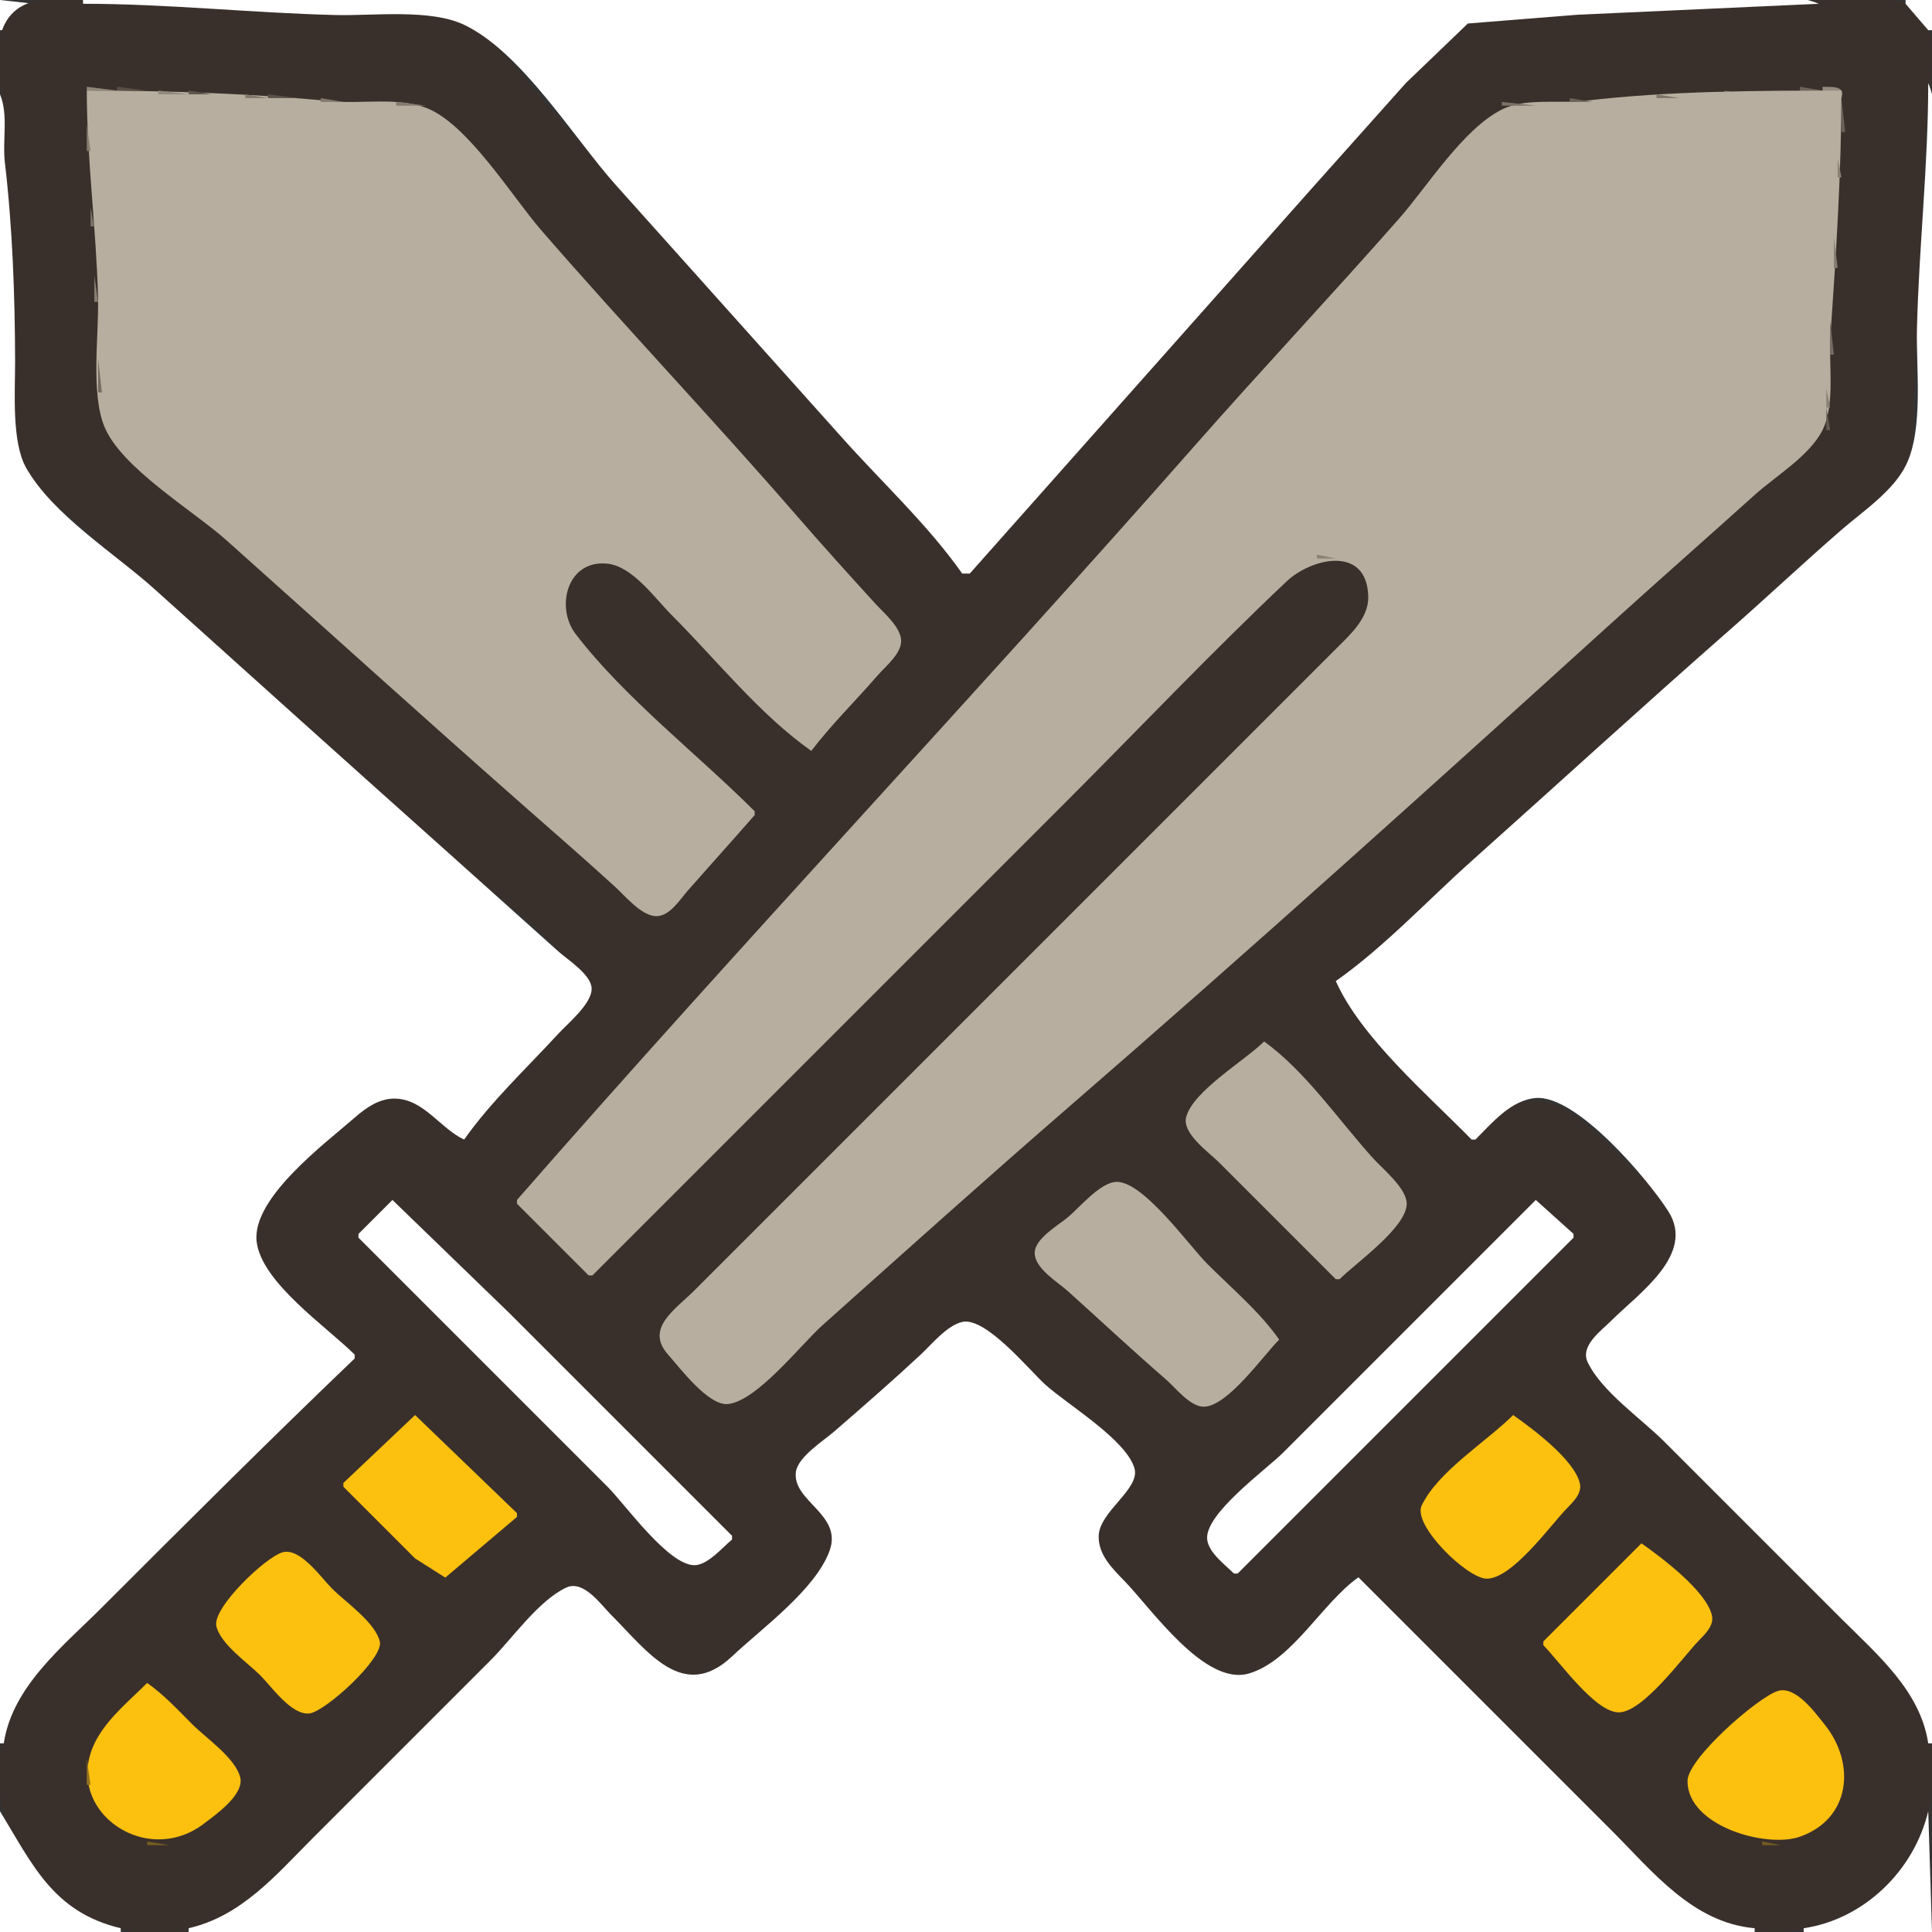 <?xml version="1.0" standalone="yes"?>
<svg width="512" height="512">
<rect width="100%" height="100%" fill="#333333" stroke="none"/>
<path style="fill:#ffffff; stroke:none;" d="M0 0L0 8L1 8L9 1L0 0z"/>
<path style="fill:#3a302b; stroke:none;" d="M123 302C117.248 297.952 112.622 291.288 105 291.059C92.998 290.7 79.277 308.526 72.329 317C69.587 320.346 67.216 324.513 67.653 329C68.684 339.589 85.841 353.253 94 359L94 360C70.583 376.012 51.026 400.974 31 421C20.635 431.365 7.188 441.79 2.09 456C-9.608 488.611 21.972 521.654 55 509.985C67.435 505.591 75.941 495.059 85 486L130 441C135.817 435.183 142.614 425.319 150 421.636C154.566 419.359 159.219 426.219 162 429C171.13 438.129 181.236 451.385 194 439.895C201.975 432.716 217.029 421.501 220.192 411C223.094 401.366 210.589 397.463 211.631 390.09C212.138 386.501 218.452 382.52 221 380.285C228.693 373.537 236.468 366.841 244 359.914C246.99 357.165 250.86 352.119 255 351.164C259.321 350.167 264.193 356.379 267 358.925C276.406 367.457 293.12 377.242 299.364 388.285C302.339 393.547 288.978 402.507 291.514 411C293.31 417.015 299.728 421.728 304 426C309.405 431.405 315.714 440.475 323 443.258C336.181 448.292 352.495 427.234 359 418L360 418C372.725 436.064 392.368 451.368 408 467C423.039 482.039 439.373 505.671 461 510.764C493.854 518.5 522.407 485.442 509.124 454C504.35 442.7 494.488 434.488 486 426L444 384C438.128 378.128 423.333 368.098 421.207 360C420.198 356.159 425.678 352.324 428 350C434.276 343.719 446.482 335.298 444.252 325C442.651 317.609 435.073 312.073 430 307C417.11 294.11 404.713 282.586 391 302L390 302L354 260C367.521 253.695 379.858 238.115 391 228.166C416.362 205.519 441.972 183.102 467 160.086C478.247 149.743 498.634 137.916 505.231 124C507.895 118.383 506.68 111.982 507.09 106C507.98 92.996 508.469 80.029 509.039 67C509.647 53.12 509.854 38.827 511.17 25C511.824 18.127 514.011 8.922 508.606 3.344C503.974 -1.436 496.038 -0.01 490 0C472.864 0.027 455.058 1.207 438 2.83C423.02 4.256 400.647 -0.215 387.004 6.688C380.813 9.821 376.202 16.885 371.715 22C363.464 31.407 354.965 40.595 346.715 50C327.59 71.803 308.233 93.442 288.831 115C278.581 126.389 264.062 138.387 257 152L255 152C250.169 141.641 238.811 132.491 231.169 124C214.114 105.05 197.147 86.017 180.166 67C168.239 53.643 156.117 40.44 144.285 27C138.422 20.339 132.181 10.476 124 6.573C115.013 2.284 99.857 4.227 90 3.985C70.339 3.504 50.687 1.032 31 1C22.6 0.987 8.981 -3.424 2.653 4.225C-3.276 11.39 0.959 24.615 0.999 33C1.091 52.017 3.13 71.019 3.961 90C4.401 100.052 2.53 113.5 6.032 123C8.358 129.307 15.119 134.003 20 138.285C29.43 146.556 38.524 155.209 48 163.424C70.342 182.796 91.807 203.177 114 222.715C127.001 234.159 144.051 245.65 154.704 259.285C158.175 263.73 151.665 268.851 148.831 272C140.619 281.125 128.194 290.862 123 302z"/>
<path style="fill:#ffffff; stroke:none;" d="M22 0L22 1C44.407 1 66.648 3.438 89 3.985C98.857 4.227 114.013 2.284 123 6.573C138.274 13.861 151.984 36.477 163.166 49L223.166 116C233.67 127.764 245.928 139.119 255 152L257 152L347.576 50L372.576 22L389 6.228L418 3.91L482 1C471.496 -3.408 453.42 0 442 0L348 0L22 0M505 0L505 1L511 8L512 8L512 0L505 0M511 22C511 43.739 508.546 65.315 508.015 87C507.757 97.508 509.778 113.398 505.231 123C501.882 130.074 493.783 135.405 488 140.424C477.866 149.22 468.088 158.436 458 167.285C435.132 187.344 412.69 207.905 390 228.166C378.236 238.67 366.881 250.928 354 260C360.712 275.059 378.478 290.235 390 302L391 302C395.368 297.644 400.387 291.529 407 290.988C417.824 290.102 436.76 312.593 442.12 321C449.44 332.479 434.097 342.888 427 350C424.331 352.675 418.681 356.648 420.752 361C424.435 368.743 434.963 375.963 441 382L488 429C497.436 438.436 508.911 448.063 511 462L512 462L512 151L512 61C512 49.842 515.308 32.266 511 22z"/>
<path style="fill:#90877b; stroke:none;" d="M23 23L23 24L31 24L23 23z"/>
<path style="fill:#584f47; stroke:none;" d="M31 23L31 24L39 24L31 23z"/>
<path style="fill:#6f655c; stroke:none;" d="M477 23L477 24L483 24L477 23z"/>
<path style="fill:#948b7f; stroke:none;" d="M483 23L483 24L488 26C489.235 22.725 485.499 23.041 483 23z"/>
<path style="fill:#b7ae9f; stroke:none;" d="M23 24C23.012 42.341 25.537 60.683 25.985 79C26.223 88.716 24.033 103.889 27.603 112.91C31.949 123.889 51.231 135.336 60 143.166C86.332 166.678 112.504 190.389 139 213.715C147.023 220.777 155.104 227.796 163 235C165.649 237.417 170.079 242.844 173.999 242.797C177.531 242.755 180.228 238.339 182.285 236C188.165 229.311 194.14 222.707 200 216L200 215C184.77 199.77 165.571 185.015 152.533 167.996C147.171 160.996 150.238 148.231 161 149.383C167.666 150.097 173.607 158.607 178 163C189.823 174.823 201.33 189.37 215 199C220.367 191.956 226.782 185.699 232.576 179C234.604 176.655 238.731 173.348 238.808 170C238.892 166.305 234.259 162.477 232 160C225.075 152.406 218.158 144.766 211.424 137C189.16 111.321 165.702 86.667 143.424 61C135.785 52.198 123.909 32.785 112.985 28.603C105.344 25.677 95.961 27.588 88 26.83C66.546 24.789 44.568 24 23 24z"/>
<path style="fill:#92887c; stroke:none;" d="M42 24L42 25L50 25L42 24z"/>
<path style="fill:#60564e; stroke:none;" d="M50 24L50 25L56 25L50 24z"/>
<path style="fill:#70675d; stroke:none;" d="M457 24L457 25L463 25L457 24z"/>
<path style="fill:#b7ae9f; stroke:none;" d="M137 318L137 319L156 338L157 338L231 264L282 213C301.633 193.367 320.809 173.101 341 154.043C347.412 147.991 362.172 144.3 362.601 158.001C362.784 163.833 357.739 168.241 353.999 172L328 198L220 306L184 342C178.971 347.029 170.83 352.029 177.063 359C180.189 362.496 187.769 372.694 193 372.079C200.73 371.17 212.263 356.288 218 351.166C239.583 331.894 261.136 312.526 283 293.576C331.234 251.771 378.725 208.954 426 166.075C438.921 154.355 452.034 142.839 465 131.169C470.573 126.153 479.556 120.799 482.972 113.999C486.409 107.16 484.579 96.459 485.09 89C486.567 67.421 488 45.653 488 24C465.564 24 442.263 24.088 420 26.715C413.193 27.518 404.303 25.861 398 29.028C387.687 34.209 378.296 49.389 370.715 58C352.936 78.194 334.494 97.805 316.715 118C257.493 185.266 195.966 250.503 137 318z"/>
<path style="fill:#ffffff; stroke:none;" d="M0 25L0 462L1 462C3.266 446.883 16.803 436.197 27 426C49.178 403.822 71.355 381.672 94 360L94 359C86.659 351.659 69.243 339.874 68.01 329C66.703 317.47 86.288 302.921 94 296.185C97.107 293.471 100.685 290.954 105 291.152C112.435 291.494 116.729 299.077 123 302C130.073 291.957 139.593 283.048 147.914 274C150.449 271.243 156.8 266.051 156.793 262.039C156.787 258.337 150.472 254.373 148 252.166L119 226.166C92.943 202.899 66.966 179.539 41 156.169C30.408 146.636 14.044 136.499 6.938 124C3.051 117.163 4.012 103.773 4 96C3.972 78.615 3.322 60.26 1.285 43C0.602 37.204 2.27 30.409 0 25z"/>
<path style="fill:#81776d; stroke:none;" d="M65 25L65 26L71 26L65 25z"/>
<path style="fill:#5b524a; stroke:none;" d="M71 25L71 26L79 26L71 25z"/>
<path style="fill:#7e756a; stroke:none;" d="M439 25L439 26L445 26L439 25z"/>
<path style="fill:#82786d; stroke:none;" d="M85 26L85 27L91 27L85 26z"/>
<path style="fill:#6d635a; stroke:none;" d="M416 26L416 27L422 27L416 26z"/>
<path style="fill:#6b6158; stroke:none;" d="M488 26L488 35L489 35L488 26z"/>
<path style="fill:#837a6f; stroke:none;" d="M105 27L105 28L113 28L105 27z"/>
<path style="fill:#7b7167; stroke:none;" d="M398 27L398 28L407 28L398 27z"/>
<path style="fill:#877e72; stroke:none;" d="M23 33L23 40L24 40L23 33z"/>
<path style="fill:#8b8276; stroke:none;" d="M487 42L487 47L488 47L487 42z"/>
<path style="fill:#7b7268; stroke:none;" d="M24 55L24 60L25 60L24 55z"/>
<path style="fill:#867d72; stroke:none;" d="M486 63L486 71L487 71L486 63z"/>
<path style="fill:#887f73; stroke:none;" d="M25 73L25 80L26 80L25 73z"/>
<path style="fill:#756b62; stroke:none;" d="M485 85L485 94L486 94L485 85z"/>
<path style="fill:#766c62; stroke:none;" d="M26 95L26 104L27 104L26 95z"/>
<path style="fill:#898074; stroke:none;" d="M484 103L484 108L485 108L484 103z"/>
<path style="fill:#645a52; stroke:none;" d="M484 108L484 114L485 114L484 108z"/>
<path style="fill:#8a8175; stroke:none;" d="M349 147L349 148L354 148L349 147z"/>
<path style="fill:#b7ae9f; stroke:none;" d="M335 276C329.932 281.054 316.148 289.127 314.346 296.039C313.212 300.388 320.373 305.373 323 308L354 339L355 339C359.242 334.758 372.783 325.29 372.793 319C372.8 314.94 366.471 309.807 363.925 307C354.794 296.933 346.034 283.936 335 276M339 355C333.766 347.57 326.418 341.418 320 335C315.135 330.135 303.143 313.24 296 313.206C291.682 313.185 286.124 319.987 283 322.586C280.446 324.712 274.207 328.251 274.207 332.039C274.207 336.181 280.3 339.738 283 342.169C291.666 349.969 300.188 357.938 309 365.576C311.522 367.761 315.384 372.795 319 372.793C325.284 372.791 334.763 359.237 339 355z"/>
<path style="fill:#ffffff; stroke:none;" d="M104 318L95 327L95 328L161 394C165.702 398.702 177.069 414.76 184 414.794C187.529 414.811 191.436 410.086 194 408L194 407L135 348L104 318M407 318L340 385C335.547 389.453 319.128 401.249 319.921 408C320.335 411.523 324.672 414.664 327 417L328 417L417 328L417 327L407 318z"/>
<path style="fill:#918b88; stroke:none;" d="M416 328L417 329L416 328M415 329L416 330L415 329M414 330L415 331L414 330M413 331L414 332L413 331M412 332L413 333L412 332M411 333L412 334L411 333z"/>
<path style="fill:#8c8683; stroke:none;" d="M101 334L102 335L101 334z"/>
<path style="fill:#918b88; stroke:none;" d="M410 334L411 335L410 334z"/>
<path style="fill:#8d8784; stroke:none;" d="M102 335L103 336L102 335z"/>
<path style="fill:#918b88; stroke:none;" d="M409 335L410 336L409 335z"/>
<path style="fill:#8d8885; stroke:none;" d="M103 336L104 337L103 336z"/>
<path style="fill:#918b88; stroke:none;" d="M408 336L409 337L408 336z"/>
<path style="fill:#8f8986; stroke:none;" d="M104 337L105 338L104 337z"/>
<path style="fill:#918b88; stroke:none;" d="M407 337L408 338L407 337z"/>
<path style="fill:#908a87; stroke:none;" d="M105 338L106 339L105 338z"/>
<path style="fill:#918b88; stroke:none;" d="M406 338L407 339L406 338M106 339L107 340L106 339M405 339L406 340L405 339z"/>
<path style="fill:#928d8a; stroke:none;" d="M107 340L108 341L107 340z"/>
<path style="fill:#918b88; stroke:none;" d="M404 340L405 341L404 340z"/>
<path style="fill:#938d8b; stroke:none;" d="M108 341L109 342L108 341z"/>
<path style="fill:#918b88; stroke:none;" d="M403 341L404 342L403 341z"/>
<path style="fill:#948e8b; stroke:none;" d="M109 342L110 343L109 342z"/>
<path style="fill:#918b88; stroke:none;" d="M402 342L403 343L402 342z"/>
<path style="fill:#95908d; stroke:none;" d="M110 343L111 344L110 343z"/>
<path style="fill:#918b88; stroke:none;" d="M401 343L402 344L401 343z"/>
<path style="fill:#96918e; stroke:none;" d="M111 344L112 345L111 344z"/>
<path style="fill:#918b88; stroke:none;" d="M400 344L401 345L400 344z"/>
<path style="fill:#97918f; stroke:none;" d="M112 345L113 346L112 345z"/>
<path style="fill:#918b88; stroke:none;" d="M399 345L400 346L399 345z"/>
<path style="fill:#989390; stroke:none;" d="M113 346L114 347L113 346z"/>
<path style="fill:#918b88; stroke:none;" d="M398 346L399 347L398 346z"/>
<path style="fill:#999491; stroke:none;" d="M114 347L115 348L114 347z"/>
<path style="fill:#918b88; stroke:none;" d="M397 347L398 348L397 347z"/>
<path style="fill:#9a9592; stroke:none;" d="M115 348L116 349L115 348z"/>
<path style="fill:#918b88; stroke:none;" d="M396 348L397 349L396 348z"/>
<path style="fill:#9b9694; stroke:none;" d="M116 349L117 350L116 349z"/>
<path style="fill:#ffffff; stroke:none;" d="M50 511L50 512L465 512L465 511C448.56 509.565 437.884 495.884 427 485L360 418C350.409 424.756 342.438 440.112 331 443.485C319.268 446.946 305.116 426.295 298.015 419C294.784 415.682 291.004 411.995 291.163 407C291.368 400.544 302.162 394.639 300.654 389.17C298.561 381.575 282.784 372.171 277 366.925C272.734 363.056 261.21 348.904 255 350.33C250.933 351.264 246.929 356.246 244 358.975C236.508 365.956 228.738 372.718 221 379.424C218.195 381.856 211.424 386.119 210.921 390.09C209.93 397.908 223.389 401.269 219.837 411C216.087 421.274 201.84 431.57 194 438.957C181.011 451.196 171.569 437.565 162 428C159.187 425.188 154.625 418.551 150 420.752C142.61 424.268 135.758 434.242 130 440L83 487C73.142 496.858 64.137 507.72 50 511z"/>
<path style="fill:#918b88; stroke:none;" d="M395 349L396 350L395 349z"/>
<path style="fill:#9c9795; stroke:none;" d="M117 350L118 351L117 350z"/>
<path style="fill:#918b88; stroke:none;" d="M394 350L395 351L394 350z"/>
<path style="fill:#9c9795; stroke:none;" d="M118 351L119 352L118 351z"/>
<path style="fill:#8e8886; stroke:none;" d="M393 351L394 352L393 351z"/>
<path style="fill:#9c9795; stroke:none;" d="M119 352L120 353L119 352M120 353L121 354L120 353M121 354L122 355L121 354M122 355L123 356L122 355M123 356L124 357L123 356M124 357L125 358L124 357M125 358L126 359L125 358M126 359L127 360L126 359M127 360L128 361L127 360M128 361L129 362L128 361M129 362L130 363L129 362M130 363L131 364L130 363M131 364L132 365L131 364M132 365L133 366L132 365M133 366L134 367L133 366M134 367L135 368L134 367M135 368L136 369L135 368M136 369L137 370L136 369M137 370L138 371L137 370M138 371L139 372L138 371M139 372L140 373L139 372M140 373L141 374L140 373M141 374L142 375L141 374z"/>
<path style="fill:#fcc00f; stroke:none;" d="M110 375L91 393L91 394L110 412.995L118 418.079L137 402L137 401L110 375z"/>
<path style="fill:#9c9795; stroke:none;" d="M142 375L143 376L142 375z"/>
<path style="fill:#fcc00f; stroke:none;" d="M401 375C393.916 382.084 381.077 389.908 376.752 399C374.285 404.185 388.839 418.364 394 418.364C400.705 418.364 410.652 404.557 414.98 400C416.733 398.155 419.366 395.853 418.654 393C417.098 386.757 406.081 378.579 401 375z"/>
<path style="fill:#9c9795; stroke:none;" d="M143 376L144 377L143 376z"/>
<path style="fill:#a8a4a2; stroke:none;" d="M367 376L368 377L367 376z"/>
<path style="fill:#9c9795; stroke:none;" d="M144 377L145 378L144 377z"/>
<path style="fill:#a29e9b; stroke:none;" d="M366 377L367 378L366 377z"/>
<path style="fill:#9c9795; stroke:none;" d="M145 378L146 379L145 378M365 378L366 379L365 378M146 379L147 380L146 379z"/>
<path style="fill:#95908d; stroke:none;" d="M364 379L365 380L364 379z"/>
<path style="fill:#9c9795; stroke:none;" d="M147 380L148 381L147 380z"/>
<path style="fill:#8f8986; stroke:none;" d="M363 380L364 381L363 380z"/>
<path style="fill:#9c9795; stroke:none;" d="M148 381L149 382L148 381M149 382L150 383L149 382M150 383L151 384L150 383M151 384L152 385L151 384M152 385L153 386L152 385M153 386L154 387L153 386M154 387L155 388L154 387M155 388L156 389L155 388M156 389L157 390L156 389M157 390L158 391L157 390M158 391L159 392L158 391M159 392L160 393L159 392M160 393L161 394L160 393M161 394L162 395L161 394M162 395L163 396L162 395M163 396L164 397L163 396M164 397L165 398L164 397M165 398L166 399L165 398M166 399L167 400L166 399M167 400L168 401L167 400z"/>
<path style="fill:#938d8b; stroke:none;" d="M343 400L344 401L343 400z"/>
<path style="fill:#9c9795; stroke:none;" d="M168 401L169 402L168 401z"/>
<path style="fill:#9e9a97; stroke:none;" d="M342 401L343 402L342 401z"/>
<path style="fill:#9c9795; stroke:none;" d="M169 402L170 403L169 402z"/>
<path style="fill:#aaa6a4; stroke:none;" d="M341 402L342 403L341 402z"/>
<path style="fill:#9c9795; stroke:none;" d="M170 403L171 404L170 403M171 404L172 405L171 404M172 405L173 406L172 405M173 406L174 407L173 406M174 407L175 408L174 407z"/>
<path style="fill:#a8a4a2; stroke:none;" d="M318 407L319 408L318 407z"/>
<path style="fill:#9c9795; stroke:none;" d="M175 408L176 409L175 408M176 409L177 410L176 409z"/>
<path style="fill:#fcc00f; stroke:none;" d="M435 409L409 435L409 436C413.235 440.235 422.719 453.793 429 453.793C435.337 453.793 445.825 439.374 449.98 435C451.733 433.155 454.366 430.853 453.654 428C452.036 421.507 440.296 412.731 435 409M75 411.346C70.534 412.459 56.138 426.154 57.346 431C58.542 435.798 65.627 440.627 69 444C71.938 446.938 77.269 454.637 82 454.079C86.245 453.578 101.772 439.425 100.654 434.996C99.364 429.881 91.61 424.61 88 421C85.176 418.176 79.642 410.189 75 411.346z"/>
<path style="fill:#9c9795; stroke:none;" d="M177 410L178 411L177 410z"/>
<path style="fill:#ada9a7; stroke:none;" d="M190 410L191 411L190 410z"/>
<path style="fill:#9c9795; stroke:none;" d="M178 411L179 412L178 411z"/>
<path style="fill:#918c89; stroke:none;" d="M189 411L190 412L189 411z"/>
<path style="fill:#9c9795; stroke:none;" d="M179 412L180 413L179 412M180 413L181 414L180 413M181 414L182 415L181 414M182 415L183 416L182 415z"/>
<path style="fill:#a17c1c; stroke:none;" d="M393.667 419.333L394.333 419.667L393.667 419.333z"/>
<path style="fill:#fcc00f; stroke:none;" d="M39 446C34.614 450.386 29.398 454.658 26.148 460C14.951 478.402 37.9 495.581 54 483.316C57.101 480.954 64.802 475.606 63.654 471C62.38 465.889 54.603 460.603 51 457C47.146 453.146 43.461 449.142 39 446M471 448.176C465.553 450.05 447.207 466.054 447.207 472C447.207 483.936 468.114 489.874 477 486.741C490.557 481.961 491.794 467.228 483.532 457C480.989 453.853 475.782 446.531 471 448.176z"/>
<path style="fill:#96741e; stroke:none;" d="M23 466L23 473L24 473L23 466z"/>
<path style="fill:#ffffff; stroke:none;" d="M0 480L0 512L32 512L32 511C14.055 506.738 8.619 494.086 0 480M511 480C507.279 495.664 494.057 508.629 478 511L478 512L512 512L511 480z"/>
<path style="fill:#8b6c1f; stroke:none;" d="M482.667 483.333L483.333 483.667L482.667 483.333z"/>
<path style="fill:#a8811b; stroke:none;" d="M463.667 487.333L464.333 487.667L463.667 487.333z"/>
<path style="fill:#886a20; stroke:none;" d="M474.667 487.333L475.333 487.667L474.667 487.333z"/>
<path style="fill:#755c22; stroke:none;" d="M39 488L39 489L45 489L39 488z"/>
<path style="fill:#745b23; stroke:none;" d="M467 488L467 489L472 489L467 488z"/>
</svg>
